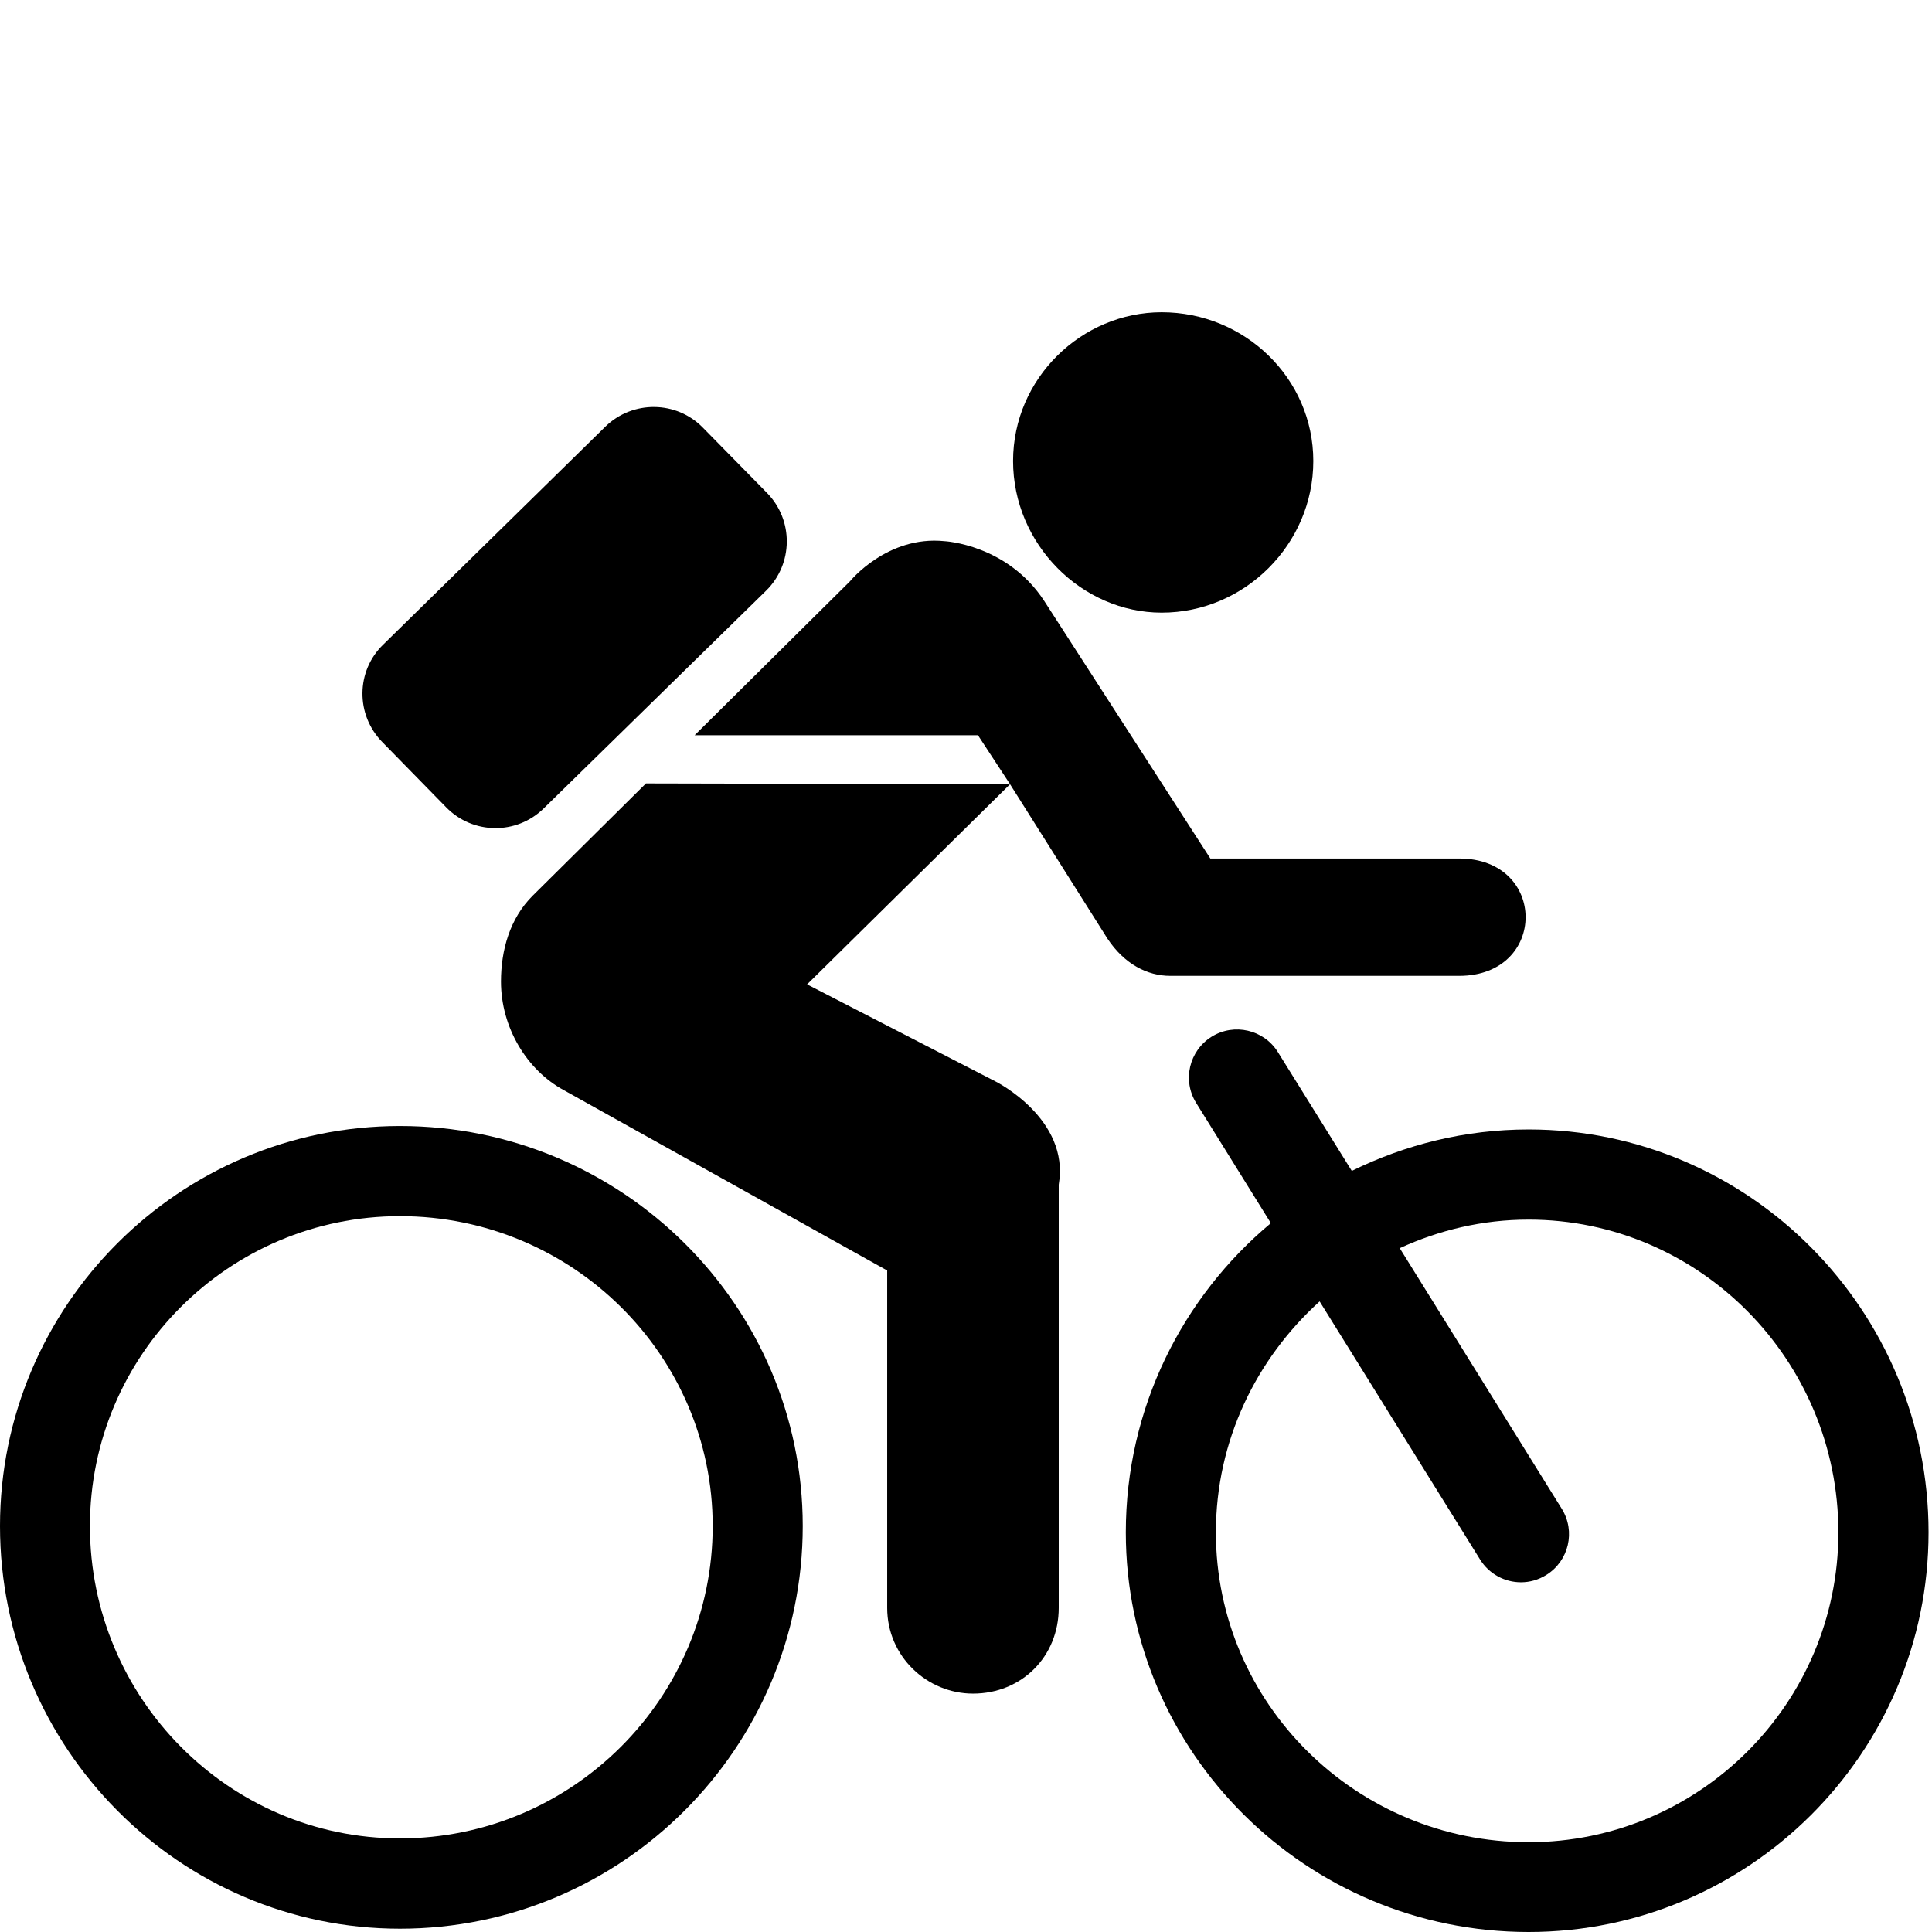 <?xml version="1.0" encoding="utf-8"?>
<!-- Generator: Adobe Illustrator 15.0.0, SVG Export Plug-In . SVG Version: 6.00 Build 0)  -->
<!DOCTYPE svg PUBLIC "-//W3C//DTD SVG 1.1//EN" "http://www.w3.org/Graphics/SVG/1.1/DTD/svg11.dtd">
<svg version="1.1" id="Layer_1" xmlns="http://www.w3.org/2000/svg" xmlns:xlink="http://www.w3.org/1999/xlink" x="0px" y="0px"
	 width="50.4px" height="50.4px" viewBox="0 0 50.4 50.4" enable-background="new 0 0 50.4 50.4" xml:space="preserve">
<g id="Layer_1_1_">
</g>
<g id="Layer_2">
	<path d="M34.26,12.027c0,2.169-1.79,3.955-3.955,3.955c-2.085,0-3.877-1.786-3.877-3.955c0-2.161,1.791-3.881,3.877-3.881
		C32.469,8.146,34.26,9.867,34.26,12.027z"/>
	<path d="M29.369,39.974c0,5.748,4.715,10.426,10.507,10.426c5.752,0,10.434-4.677,10.434-10.425c0-5.799-4.682-10.51-10.435-10.511
		c-1.655,0-3.217,0.396-4.611,1.081l-1.927-3.098c-0.366-0.588-1.142-0.767-1.729-0.403c-0.588,0.367-0.77,1.141-0.403,1.729
		l1.948,3.135C30.844,33.836,29.369,36.734,29.369,39.974z M31.719,39.975c0-2.396,1.057-4.532,2.706-6.025l4.185,6.732
		c0.238,0.383,0.648,0.595,1.067,0.595c0.226,0,0.454-0.062,0.661-0.191c0.589-0.366,0.77-1.139,0.403-1.728l-4.226-6.797
		c1.027-0.471,2.159-0.745,3.36-0.745c4.457,0,8.083,3.659,8.083,8.159c0,4.458-3.626,8.083-8.083,8.083
		C35.377,48.058,31.718,44.433,31.719,39.975z"/>
	<path d="M0,39.809c0,5.79,4.682,10.505,10.434,10.505c5.794,0,10.507-4.715,10.507-10.505c0-5.752-4.713-10.435-10.507-10.435
		C4.681,29.375,0,34.057,0,39.809z M2.346,39.809c0-4.458,3.629-8.083,8.087-8.083c4.496,0,8.159,3.625,8.159,8.083
		c0,4.491-3.663,8.15-8.159,8.15C5.975,47.96,2.346,44.301,2.346,39.809z"/>
	<path d="M15.793,11.129c0.713-0.693,1.853-0.681,2.546,0.03l1.671,1.701c0.697,0.711,0.684,1.852-0.024,2.548l-5.802,5.681
		c-0.709,0.696-1.848,0.684-2.543-0.027l-1.667-1.703c-0.7-0.711-0.691-1.853,0.023-2.544L15.793,11.129z"/>
	<g>
		<path d="M25.512,19.18l0.837,1.278l2.541,4.028c0.444,0.667,1.041,0.971,1.639,0.971h7.535c2.312,0,2.312-3.061,0-3.061h-6.49
			l-4.329-6.712c-0.967-1.488-2.609-1.567-2.609-1.567c-1.491-0.151-2.461,1.045-2.461,1.045l-4.054,4.018H25.512z"/>
		<path d="M13.069,25.604c0,1.198,0.672,2.313,1.645,2.838l8.43,4.702v8.8c0,1.271,1.043,2.237,2.239,2.237
			c1.269,0,2.236-0.967,2.236-2.237v-11.04c0.297-1.717-1.641-2.688-1.641-2.688l-4.923-2.537l5.294-5.221l-9.498-0.021
			l-2.955,2.929C13.296,23.964,13.07,24.791,13.069,25.604z"/>
	</g>
</g>
</svg>
